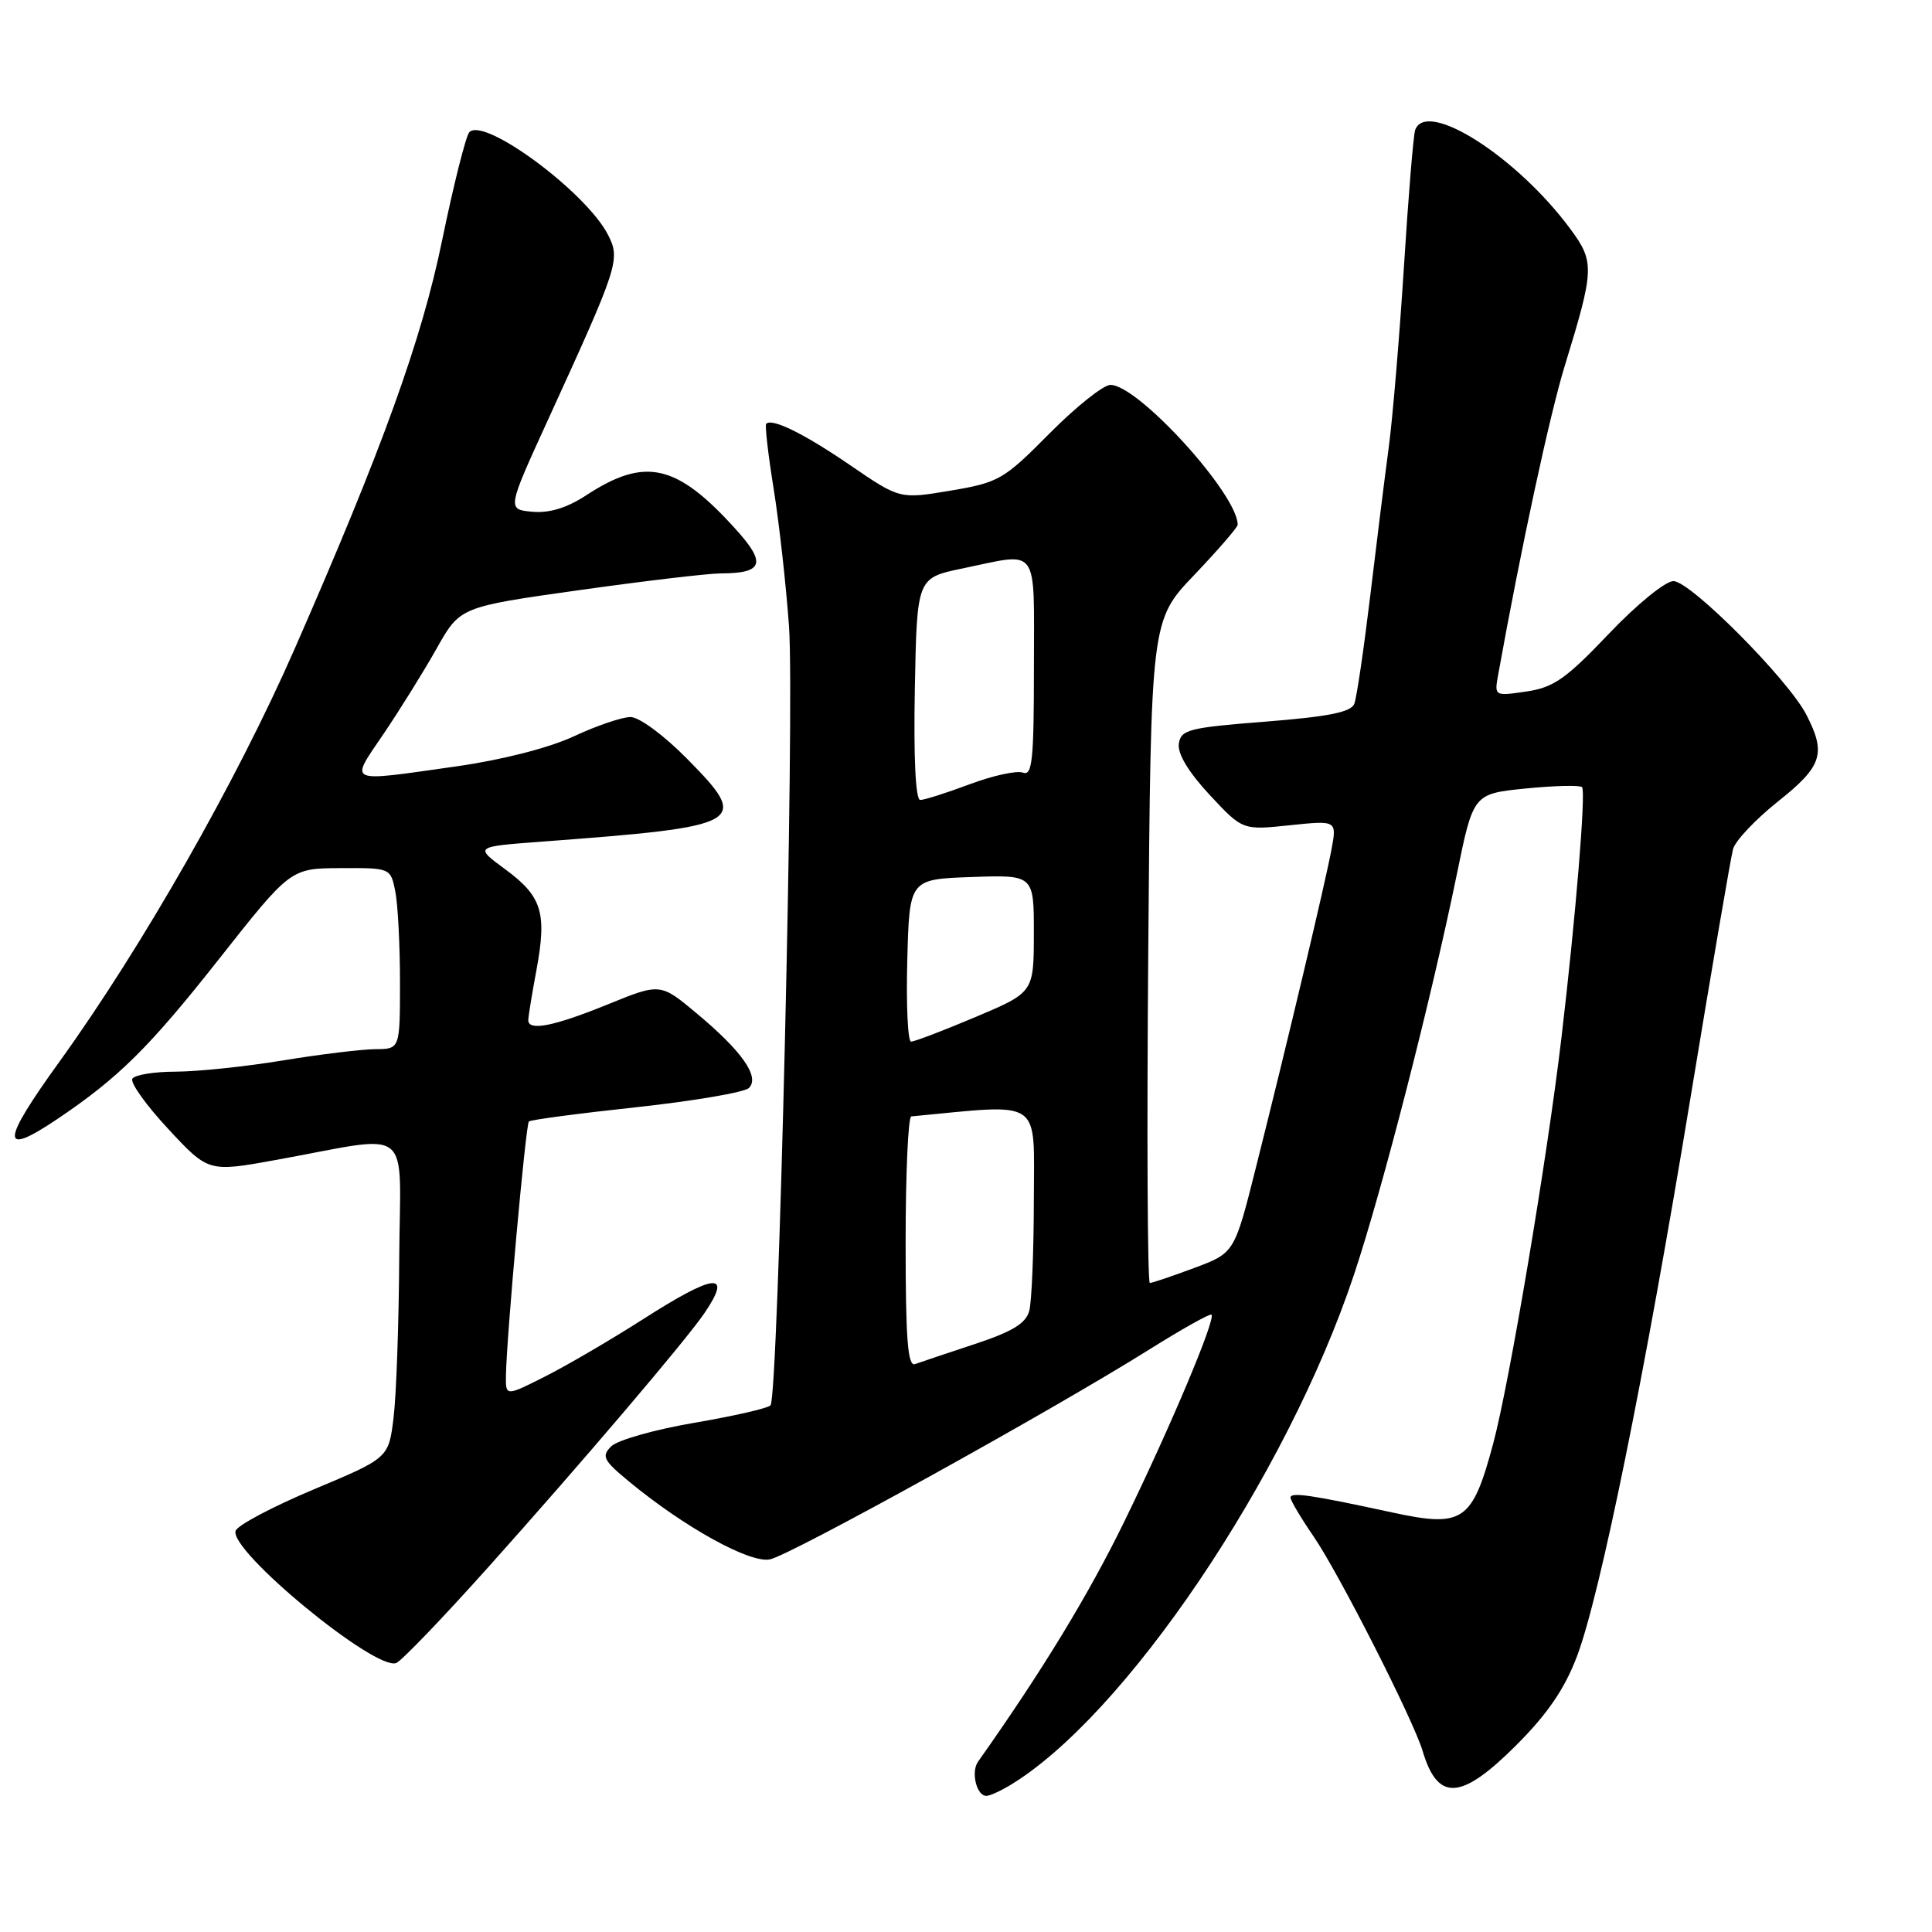 <?xml version="1.0" encoding="UTF-8" standalone="no"?>
<!DOCTYPE svg PUBLIC "-//W3C//DTD SVG 1.1//EN" "http://www.w3.org/Graphics/SVG/1.1/DTD/svg11.dtd" >
<svg xmlns="http://www.w3.org/2000/svg" xmlns:xlink="http://www.w3.org/1999/xlink" version="1.1" viewBox="0 0 256 256">
 <g >
 <path fill="currentColor"
d=" M 133.57 236.71 C 148.86 227.72 170.51 195.68 179.43 168.84 C 183.21 157.49 189.62 132.50 193.04 115.84 C 195.22 105.18 195.22 105.18 202.17 104.48 C 205.99 104.10 209.35 104.02 209.63 104.30 C 210.16 104.83 208.80 121.42 206.90 137.50 C 205.01 153.52 200.00 183.29 197.85 191.31 C 195.07 201.63 193.88 202.44 184.48 200.41 C 173.72 198.08 171.00 197.68 171.00 198.44 C 171.00 198.82 172.38 201.14 174.06 203.59 C 177.37 208.40 187.29 227.92 188.50 232.00 C 190.51 238.76 193.59 238.57 200.92 231.24 C 205.04 227.12 207.32 223.79 208.95 219.49 C 212.02 211.40 217.95 182.25 224.05 145.15 C 226.83 128.29 229.34 113.60 229.64 112.50 C 229.94 111.40 232.62 108.57 235.59 106.20 C 241.46 101.54 242.01 99.86 239.35 94.70 C 236.94 90.02 223.99 77.00 221.74 77.00 C 220.67 77.00 216.89 80.08 213.16 84.00 C 207.50 89.95 205.86 91.10 202.25 91.63 C 198.01 92.25 198.00 92.25 198.52 89.38 C 201.52 72.71 205.34 54.97 207.34 48.47 C 211.27 35.68 211.31 34.71 208.08 30.34 C 201.00 20.75 188.94 13.07 187.51 17.25 C 187.28 17.94 186.61 26.07 186.03 35.32 C 185.44 44.57 184.54 55.37 184.01 59.32 C 183.48 63.27 182.37 72.19 181.54 79.14 C 180.70 86.09 179.77 92.44 179.45 93.26 C 179.03 94.36 176.06 94.96 167.69 95.62 C 157.49 96.42 156.47 96.68 156.20 98.56 C 156.02 99.88 157.49 102.32 160.28 105.32 C 164.65 110.01 164.65 110.01 170.90 109.35 C 177.15 108.70 177.15 108.70 176.42 112.60 C 175.59 117.05 170.59 138.12 166.40 154.76 C 163.57 166.02 163.57 166.02 158.25 168.01 C 155.32 169.10 152.67 170.00 152.36 170.00 C 152.05 170.00 151.95 150.25 152.15 126.10 C 152.50 82.20 152.50 82.20 158.25 76.18 C 161.41 72.86 164.00 69.87 164.00 69.53 C 164.00 65.49 150.82 51.00 147.14 51.00 C 146.21 51.00 142.57 53.90 139.06 57.44 C 133.00 63.56 132.36 63.93 125.96 65.01 C 119.23 66.14 119.23 66.14 112.68 61.66 C 106.56 57.47 102.29 55.36 101.52 56.16 C 101.34 56.35 101.78 60.21 102.51 64.75 C 103.24 69.29 104.16 77.52 104.55 83.03 C 105.31 93.74 103.14 185.02 102.10 186.21 C 101.76 186.60 97.21 187.64 91.99 188.53 C 86.77 189.42 81.83 190.82 81.00 191.64 C 79.67 192.96 79.93 193.49 83.35 196.31 C 90.67 202.36 99.33 207.15 102.00 206.63 C 104.68 206.11 139.25 186.99 152.30 178.81 C 156.64 176.09 160.35 174.01 160.53 174.20 C 161.11 174.78 155.11 189.04 149.03 201.50 C 144.26 211.29 138.11 221.39 129.59 233.44 C 128.62 234.82 129.42 238.02 130.72 237.96 C 131.15 237.95 132.43 237.38 133.57 236.71 Z  M 64.67 207.69 C 77.17 193.73 90.85 177.65 93.32 174.03 C 97.12 168.44 94.76 168.68 85.10 174.87 C 80.92 177.54 75.14 180.92 72.25 182.38 C 67.00 185.03 67.00 185.03 67.04 182.27 C 67.12 177.13 69.66 149.01 70.08 148.60 C 70.31 148.38 76.73 147.53 84.34 146.71 C 91.96 145.88 98.66 144.74 99.24 144.16 C 100.71 142.69 98.32 139.29 92.33 134.29 C 87.50 130.25 87.50 130.25 80.50 133.10 C 73.39 135.99 70.00 136.66 70.00 135.18 C 70.00 134.73 70.48 131.75 71.08 128.55 C 72.49 120.92 71.82 118.78 66.94 115.18 C 62.87 112.19 62.87 112.19 71.68 111.53 C 98.81 109.50 99.50 109.11 91.02 100.52 C 87.94 97.40 84.68 95.00 83.53 95.01 C 82.42 95.02 79.04 96.16 76.03 97.57 C 72.74 99.10 66.56 100.68 60.53 101.54 C 45.71 103.64 46.31 103.91 50.82 97.25 C 52.96 94.09 56.12 89.01 57.84 85.96 C 60.95 80.42 60.95 80.42 76.73 78.20 C 85.40 76.98 93.85 75.98 95.50 75.98 C 101.13 75.96 101.58 74.65 97.51 70.15 C 89.67 61.46 85.49 60.51 77.69 65.62 C 75.10 67.31 72.80 68.01 70.53 67.81 C 67.18 67.50 67.18 67.50 72.67 55.50 C 81.98 35.15 82.24 34.36 80.54 31.07 C 77.60 25.39 64.06 15.40 62.18 17.53 C 61.72 18.06 60.09 24.53 58.57 31.91 C 55.86 45.08 50.67 59.45 39.03 86.00 C 31.33 103.56 18.83 125.48 7.89 140.66 C 0.11 151.43 0.02 153.36 7.52 148.33 C 15.70 142.83 19.75 138.83 29.00 127.10 C 38.50 115.06 38.50 115.06 45.12 115.03 C 51.75 115.00 51.75 115.00 52.38 118.12 C 52.72 119.84 53.00 125.24 53.00 130.12 C 53.00 139.00 53.00 139.00 49.75 139.02 C 47.96 139.03 42.45 139.70 37.50 140.51 C 32.55 141.33 26.16 141.99 23.31 142.00 C 20.45 142.00 17.86 142.42 17.54 142.93 C 17.22 143.45 19.36 146.44 22.29 149.59 C 27.62 155.32 27.62 155.32 36.56 153.70 C 55.07 150.35 53.01 148.71 52.90 166.70 C 52.85 175.39 52.51 184.91 52.15 187.84 C 51.50 193.19 51.50 193.19 41.58 197.35 C 36.13 199.64 31.46 202.11 31.22 202.84 C 30.34 205.47 49.72 221.43 52.50 220.36 C 53.19 220.10 58.66 214.40 64.67 207.69 Z  M 120.00 164.61 C 120.00 155.47 120.34 147.97 120.75 147.93 C 138.36 146.26 137.00 145.34 136.99 158.97 C 136.98 165.86 136.71 172.49 136.38 173.70 C 135.94 175.36 134.14 176.45 129.15 178.10 C 125.49 179.31 121.94 180.50 121.25 180.75 C 120.28 181.11 120.00 177.47 120.00 164.61 Z  M 120.22 127.25 C 120.50 116.50 120.50 116.50 128.75 116.21 C 137.00 115.92 137.00 115.92 136.99 123.71 C 136.98 131.50 136.98 131.50 129.24 134.77 C 124.98 136.57 121.15 138.03 120.72 138.02 C 120.29 138.01 120.06 133.16 120.22 127.25 Z  M 121.22 91.29 C 121.50 76.58 121.50 76.58 127.50 75.33 C 137.84 73.19 137.00 72.02 137.00 88.47 C 137.00 100.71 136.78 102.85 135.55 102.38 C 134.75 102.07 131.58 102.76 128.51 103.91 C 125.44 105.06 122.48 106.00 121.94 106.00 C 121.32 106.00 121.05 100.51 121.22 91.29 Z "/>
</g>
</svg>